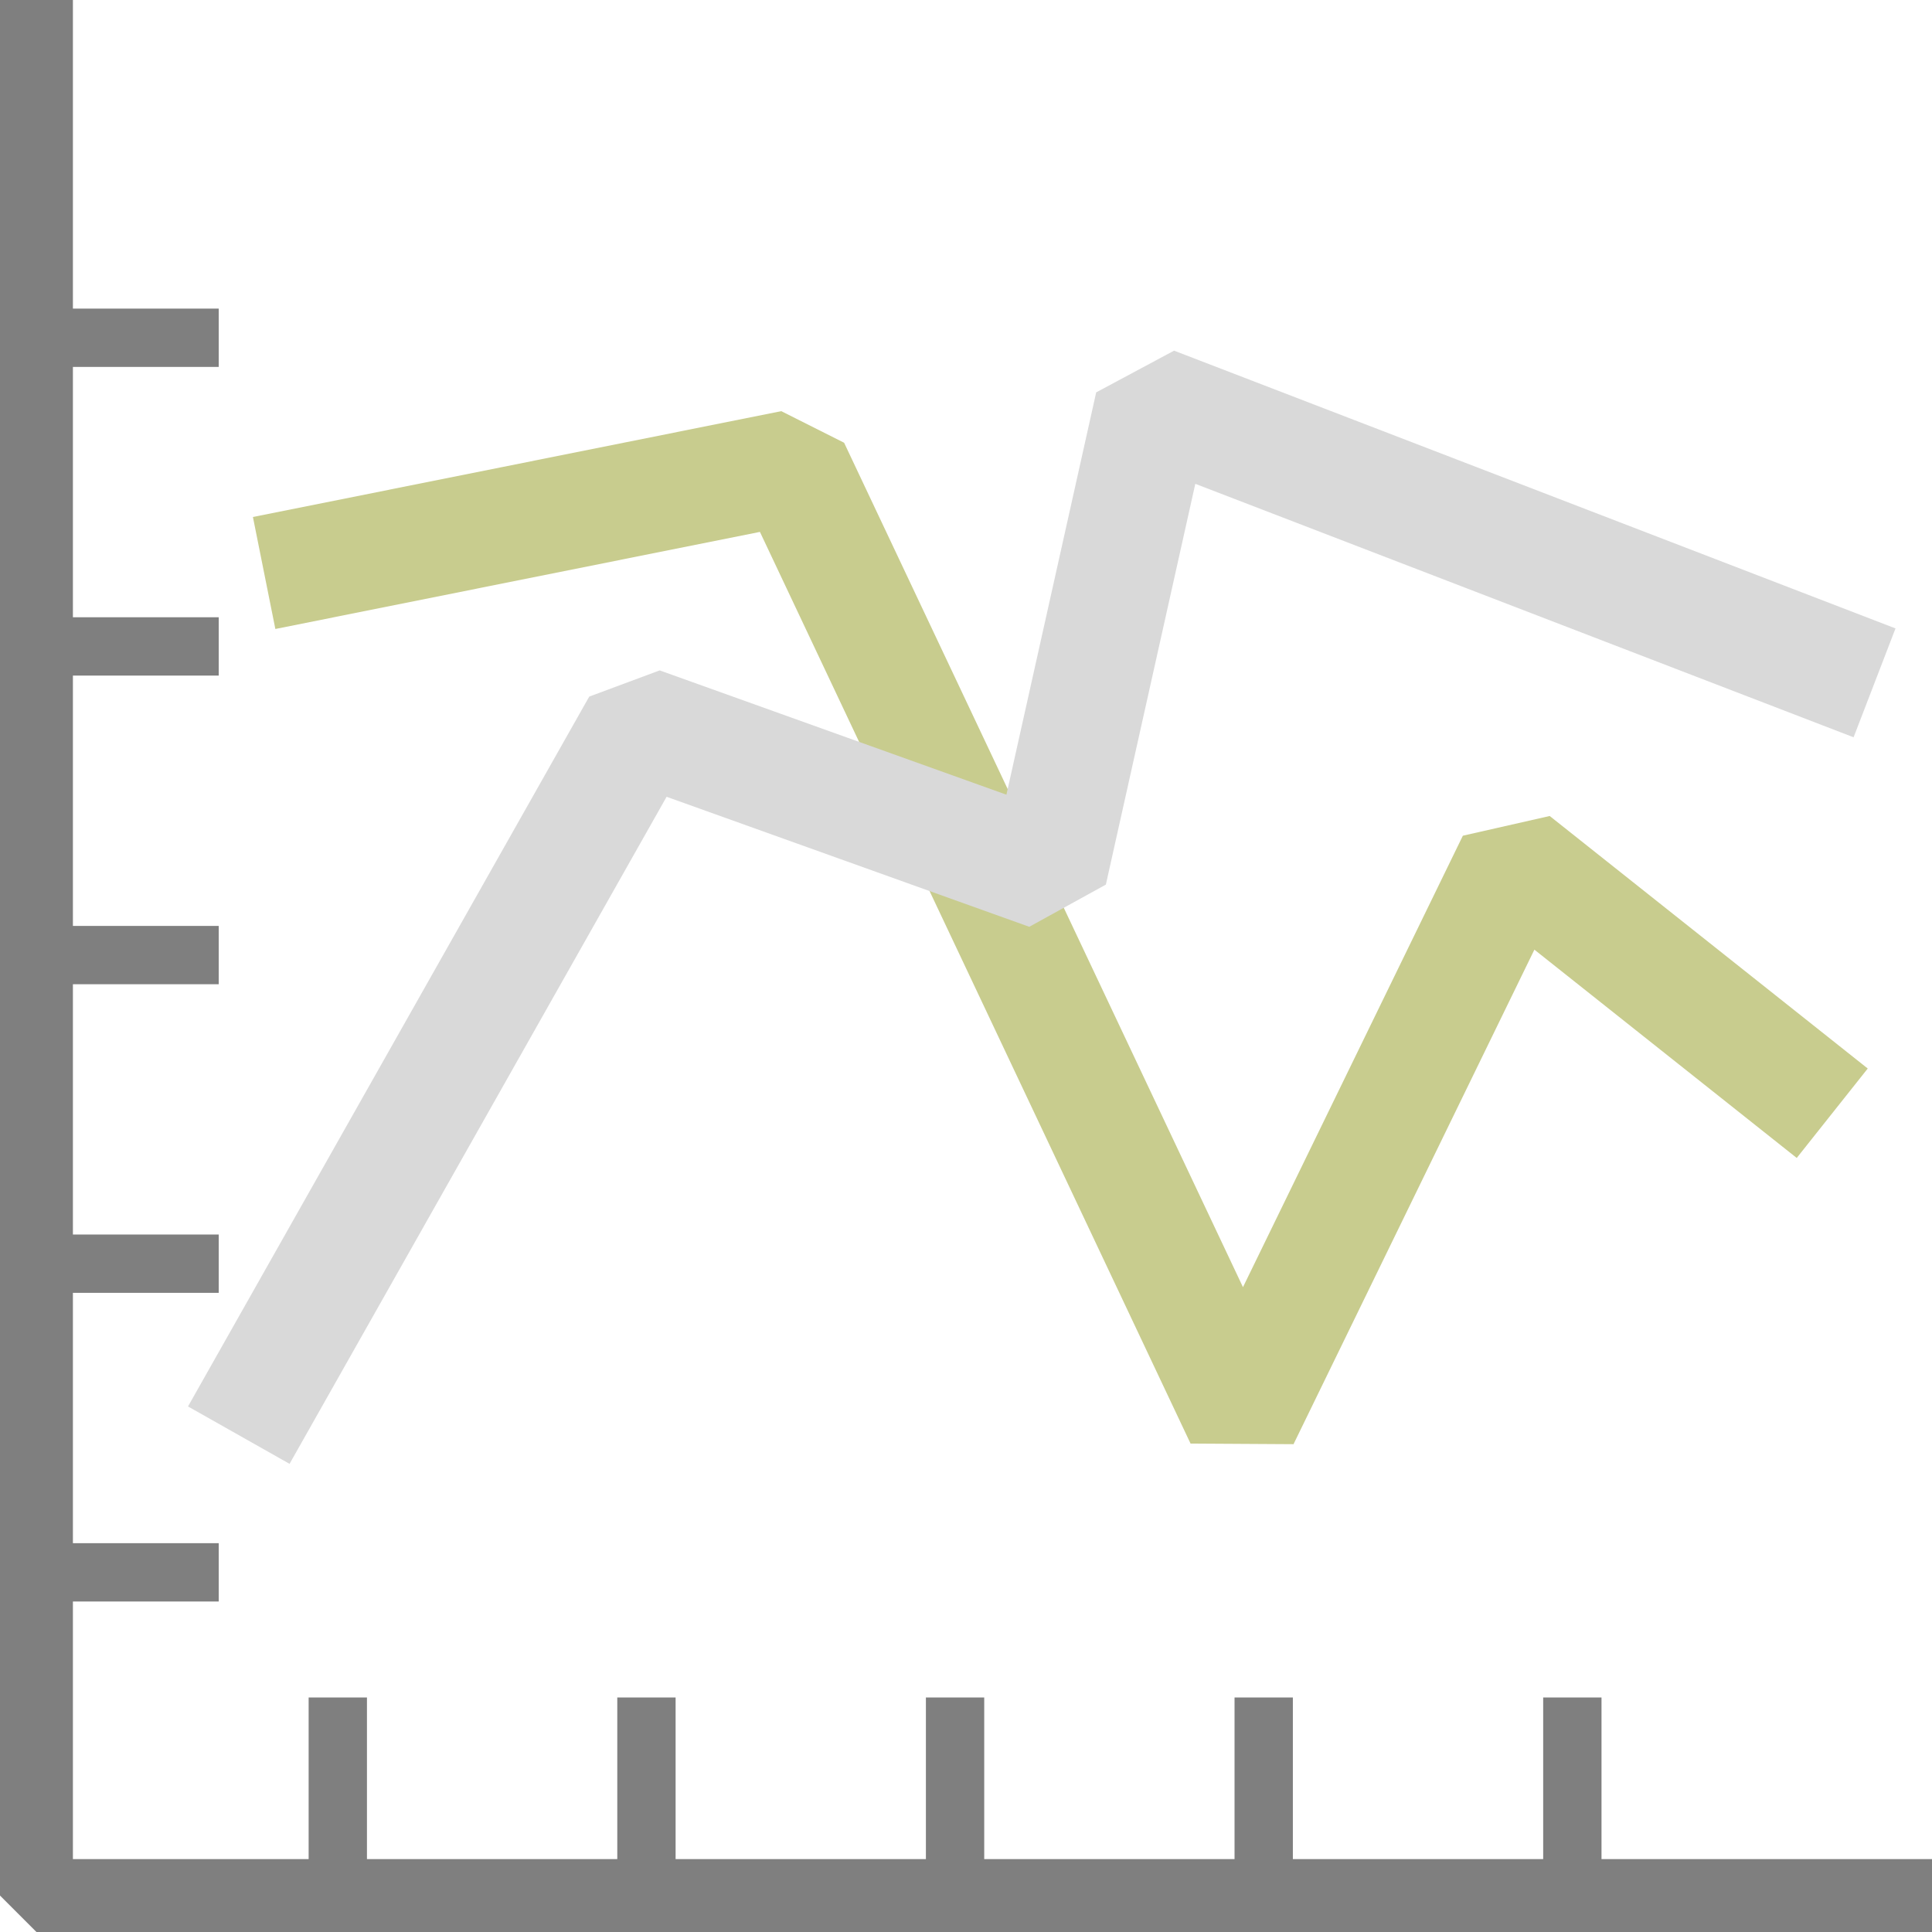 <?xml version="1.0" encoding="UTF-8" standalone="no"?>
<!-- Created with Inkscape (http://www.inkscape.org/) -->

<svg
   width="132.5mm"
   height="132.5mm"
   viewBox="0 0 132.5 132.5"
   version="1.1"
   id="svg5"
   xml:space="preserve"
   inkscape:version="1.2.1 (9c6d41e410, 2022-07-14)"
   sodipodi:docname="view.svg"
   inkscape:export-filename="select.png"
   inkscape:export-xdpi="96"
   inkscape:export-ydpi="96"
   xmlns:inkscape="http://www.inkscape.org/namespaces/inkscape"
   xmlns:sodipodi="http://sodipodi.sourceforge.net/DTD/sodipodi-0.dtd"
   xmlns="http://www.w3.org/2000/svg"
   xmlns:svg="http://www.w3.org/2000/svg"><sodipodi:namedview
     id="namedview7"
     pagecolor="#ffffff"
     bordercolor="#999999"
     borderopacity="1"
     inkscape:showpageshadow="0"
     inkscape:pageopacity="0"
     inkscape:pagecheckerboard="0"
     inkscape:deskcolor="#d1d1d1"
     inkscape:document-units="mm"
     showgrid="false"
     inkscape:zoom="0.1767767"
     inkscape:cx="840.04286"
     inkscape:cy="695.79307"
     inkscape:window-width="1920"
     inkscape:window-height="1009"
     inkscape:window-x="1912"
     inkscape:window-y="-8"
     inkscape:window-maximized="1"
     inkscape:current-layer="layer1"
     showguides="false"><inkscape:grid
       type="xygrid"
       id="grid6400"
       originx="385"
       originy="212.629" /></sodipodi:namedview><defs
     id="defs2" /><g
     inkscape:label="Capa 1"
     inkscape:groupmode="layer"
     id="layer1"
     transform="translate(54.875,66.097)"><g
       id="g318"
       transform="translate(-249.95,-240.222)"><path
         style="fill:none;fill-opacity:1;stroke:#c8cc8e;stroke-width:7.832;stroke-linecap:butt;stroke-linejoin:bevel;stroke-dasharray:none;stroke-opacity:1"
         d="m 213.19,213.422 36.235,-7.26 30.841,65.293 18.655,-38.301 21.812,17.319"
         id="path6667"
         sodipodi:nodetypes="ccccc" /><path
         style="fill:none;fill-opacity:1;stroke:#d9d9d9;stroke-width:8;stroke-linecap:butt;stroke-linejoin:bevel;stroke-dasharray:none;stroke-opacity:1"
         d="m 211.451,272.55 27.517,-48.683 28.046,10.054 7.144,-32.015 49.477,19.05"
         id="path6927"
         sodipodi:nodetypes="ccccc" /><path
         style="fill:none;fill-opacity:1;stroke:#7f7f7f;stroke-width:5;stroke-linecap:butt;stroke-linejoin:bevel;stroke-dasharray:none;stroke-opacity:1"
         d="m 197.575,174.125 v 130 h 130"
         id="path6929"
         sodipodi:nodetypes="ccc" /><path
         style="fill:none;fill-opacity:1;stroke:#7f7f7f;stroke-width:4;stroke-linecap:butt;stroke-linejoin:bevel;stroke-dasharray:none;stroke-opacity:1"
         d="m 195.075,197.291 h 15"
         id="path7067"
         sodipodi:nodetypes="cc" /><path
         style="fill:none;fill-opacity:1;stroke:#7f7f7f;stroke-width:4;stroke-linecap:butt;stroke-linejoin:bevel;stroke-dasharray:none;stroke-opacity:1"
         d="m 195.075,218.458 h 15"
         id="path7069"
         sodipodi:nodetypes="cc" /><path
         style="fill:none;fill-opacity:1;stroke:#7f7f7f;stroke-width:4;stroke-linecap:butt;stroke-linejoin:bevel;stroke-dasharray:none;stroke-opacity:1"
         d="m 195.075,239.625 h 15"
         id="path7071"
         sodipodi:nodetypes="cc" /><path
         style="fill:none;fill-opacity:1;stroke:#7f7f7f;stroke-width:4;stroke-linecap:butt;stroke-linejoin:bevel;stroke-dasharray:none;stroke-opacity:1"
         d="m 195.075,281.958 h 15"
         id="path7073"
         sodipodi:nodetypes="cc" /><path
         style="fill:none;fill-opacity:1;stroke:#7f7f7f;stroke-width:4;stroke-linecap:butt;stroke-linejoin:bevel;stroke-dasharray:none;stroke-opacity:1"
         d="m 218.242,290.541 v 15"
         id="path7073-1"
         sodipodi:nodetypes="cc" /><path
         style="fill:none;fill-opacity:1;stroke:#7f7f7f;stroke-width:4;stroke-linecap:butt;stroke-linejoin:bevel;stroke-dasharray:none;stroke-opacity:1"
         d="m 239.409,290.541 v 15"
         id="path7073-1-8"
         sodipodi:nodetypes="cc" /><path
         style="fill:none;fill-opacity:1;stroke:#7f7f7f;stroke-width:4;stroke-linecap:butt;stroke-linejoin:bevel;stroke-dasharray:none;stroke-opacity:1"
         d="m 260.575,290.541 v 15"
         id="path7073-1-8-6"
         sodipodi:nodetypes="cc" /><path
         style="fill:none;fill-opacity:1;stroke:#7f7f7f;stroke-width:4;stroke-linecap:butt;stroke-linejoin:bevel;stroke-dasharray:none;stroke-opacity:1"
         d="m 281.742,290.541 v 15"
         id="path7073-1-8-6-8"
         sodipodi:nodetypes="cc" /><path
         style="fill:none;fill-opacity:1;stroke:#7f7f7f;stroke-width:4;stroke-linecap:butt;stroke-linejoin:bevel;stroke-dasharray:none;stroke-opacity:1"
         d="m 302.909,290.541 v 15"
         id="path7073-1-8-6-8-5"
         sodipodi:nodetypes="cc" /><path
         style="fill:none;fill-opacity:1;stroke:#7f7f7f;stroke-width:4;stroke-linecap:butt;stroke-linejoin:bevel;stroke-dasharray:none;stroke-opacity:1"
         d="m 195.075,260.791 h 15"
         id="path7075"
         sodipodi:nodetypes="cc" /></g><g
       id="g380"
       transform="translate(323.289,29.934)" /></g></svg>
